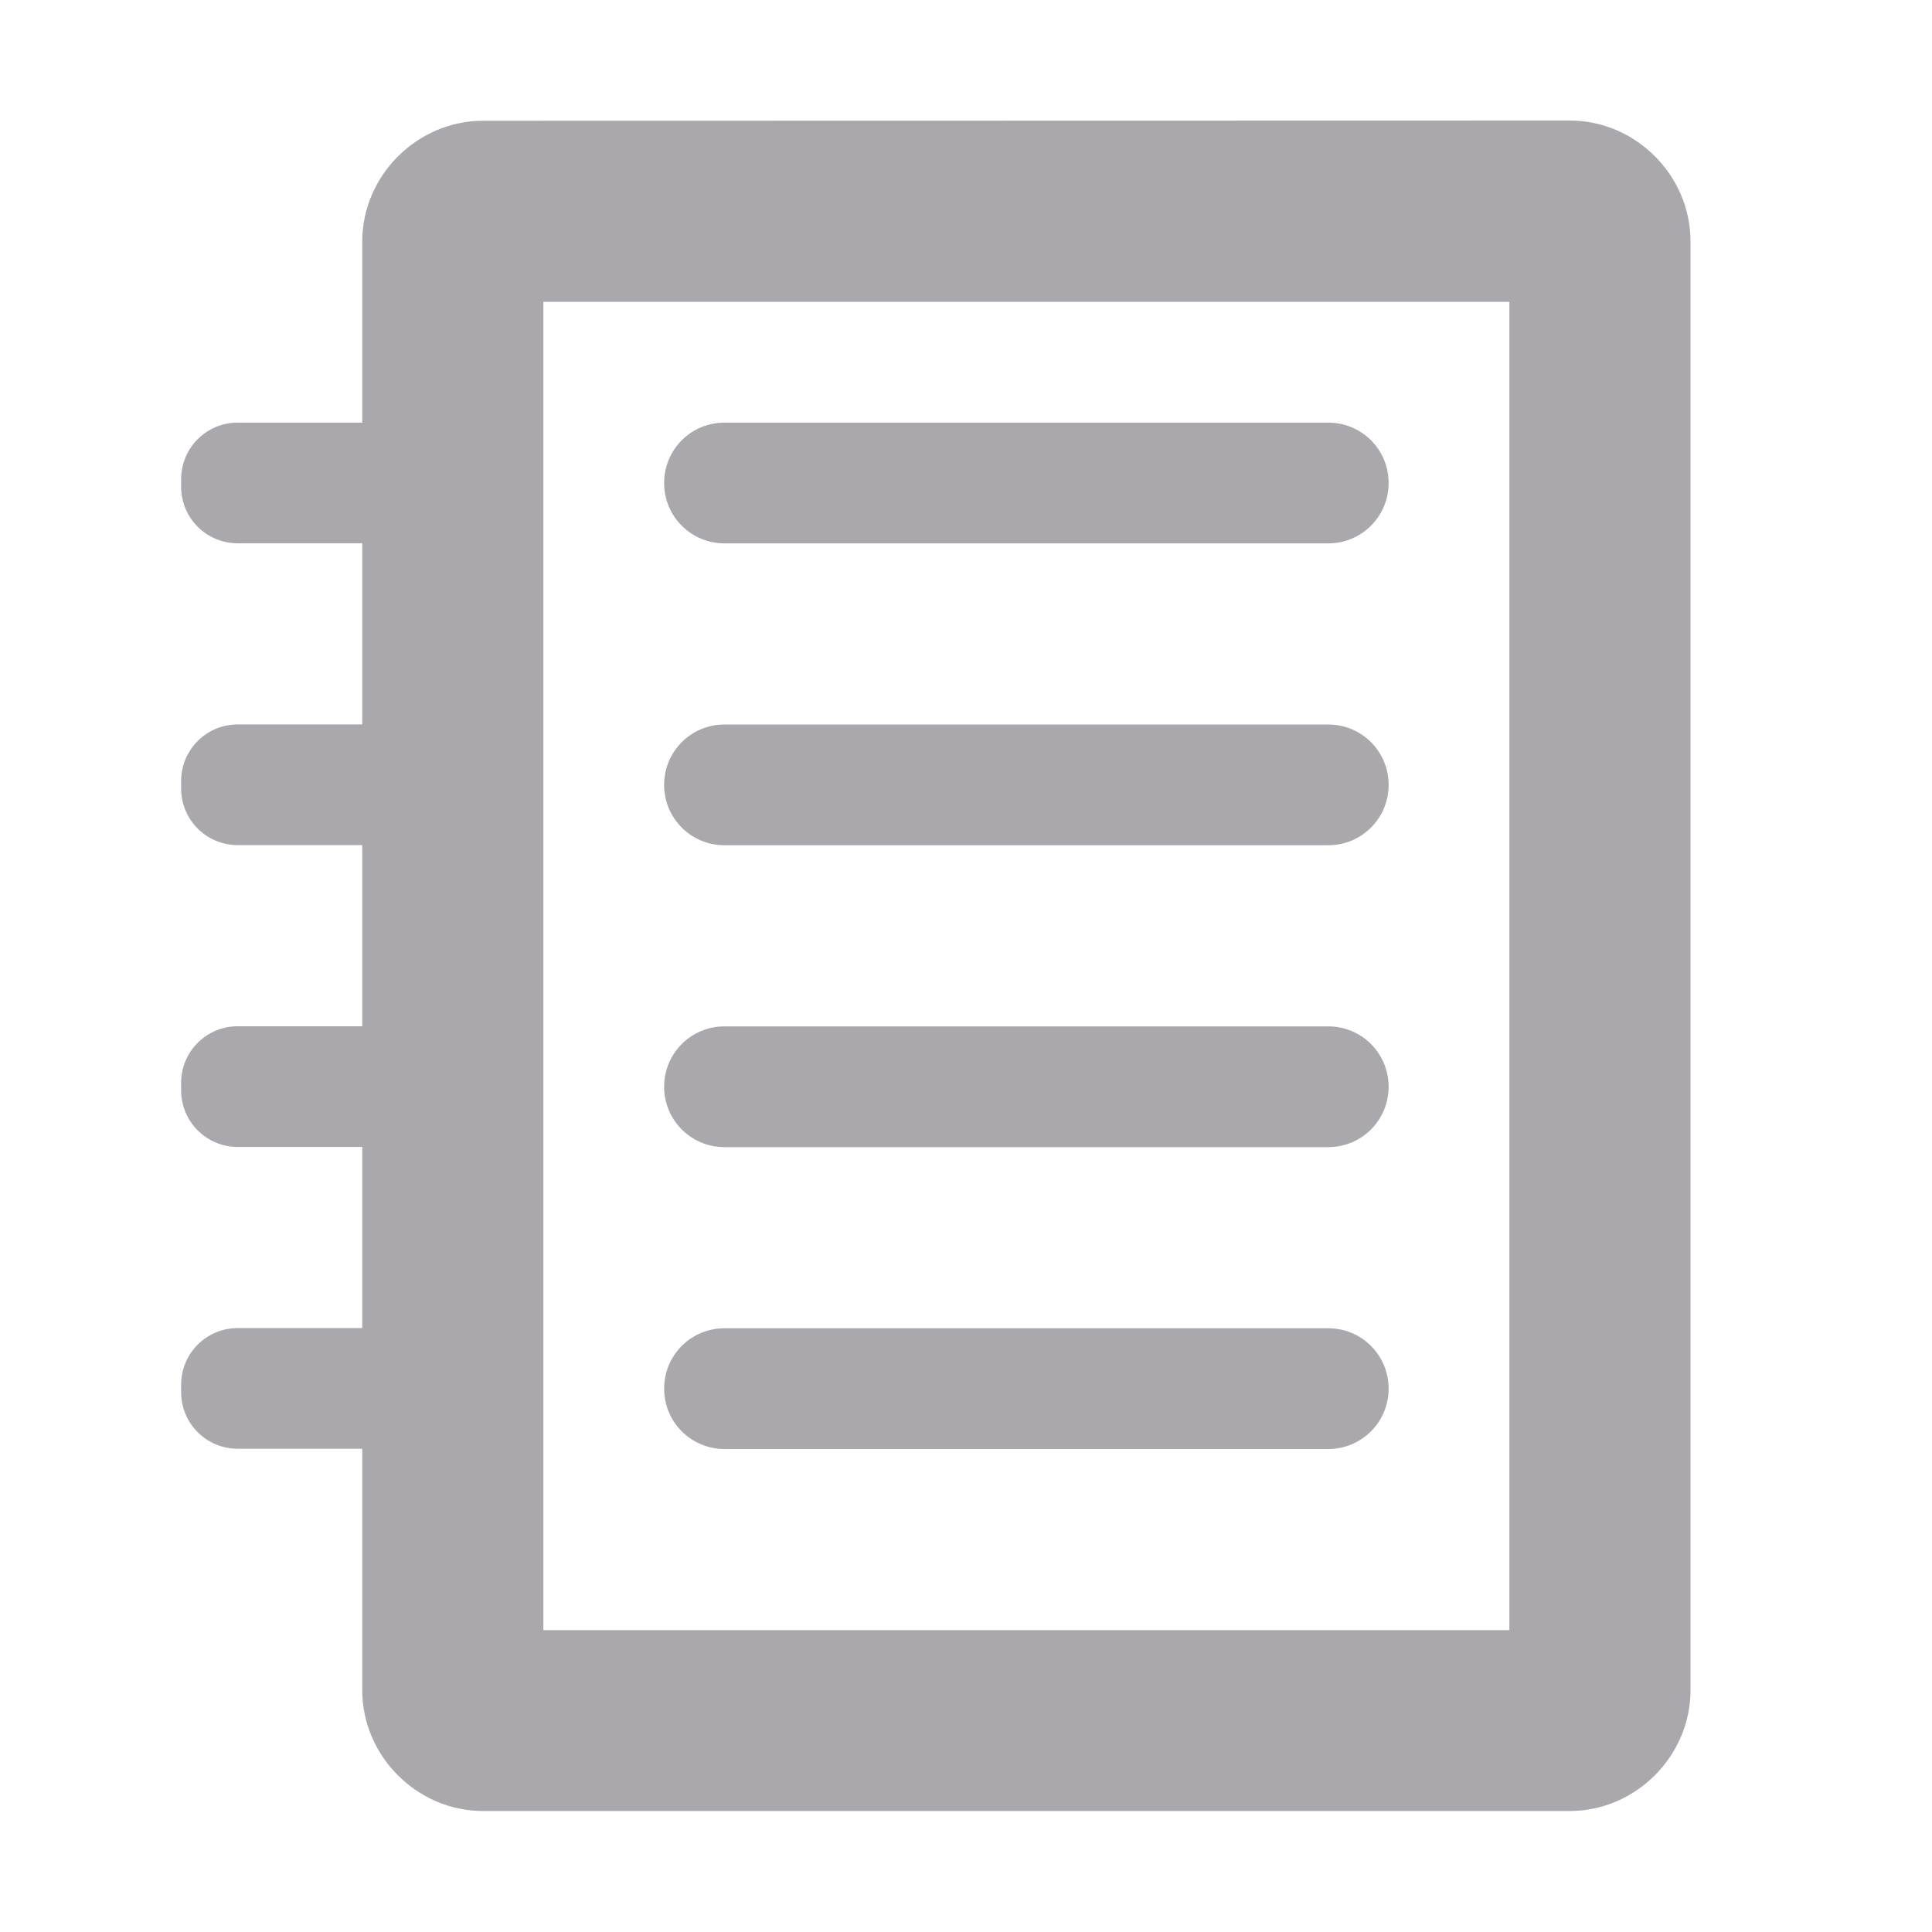 <svg viewBox="0 0 32 32" xmlns="http://www.w3.org/2000/svg"><path d="m8 2c-1.091 0-2 .909-2 2v3h-2.061c-.521 0-.939.419-.939.939v.121c0 .521.419.939.939.939h2.061v3h-2.061c-.521 0-.939.419-.939.939v.121c0 .521.419.939.939.939h2.061v3h-2.061c-.521 0-.939.419-.939.939v.121c0 .521.419.939.939.939h2.061v3h-2.061c-.521 0-.939.419-.939.939v.121c0 .521.419.939.939.939h2.061v4c0 1.091.909 2 2 2h18c1.091 0 2-.909 2-2v-24c0-1.091-.909-2-2-2zm1 3h16v22h-16zm3 2c-.554 0-1 .446-1 1s.446 1 1 1h10c.554 0 1-.446 1-1s-.446-1-1-1zm0 5c-.554 0-1 .446-1 1s.446 1 1 1h10c.554 0 1-.446 1-1s-.446-1-1-1zm0 5c-.554 0-1 .446-1 1s.446 1 1 1h10c.554 0 1-.446 1-1s-.446-1-1-1zm0 5c-.554 0-1 .446-1 1s.446 1 1 1h10c.554 0 1-.446 1-1s-.446-1-1-1z" fill="#aaa8ac"/></svg>